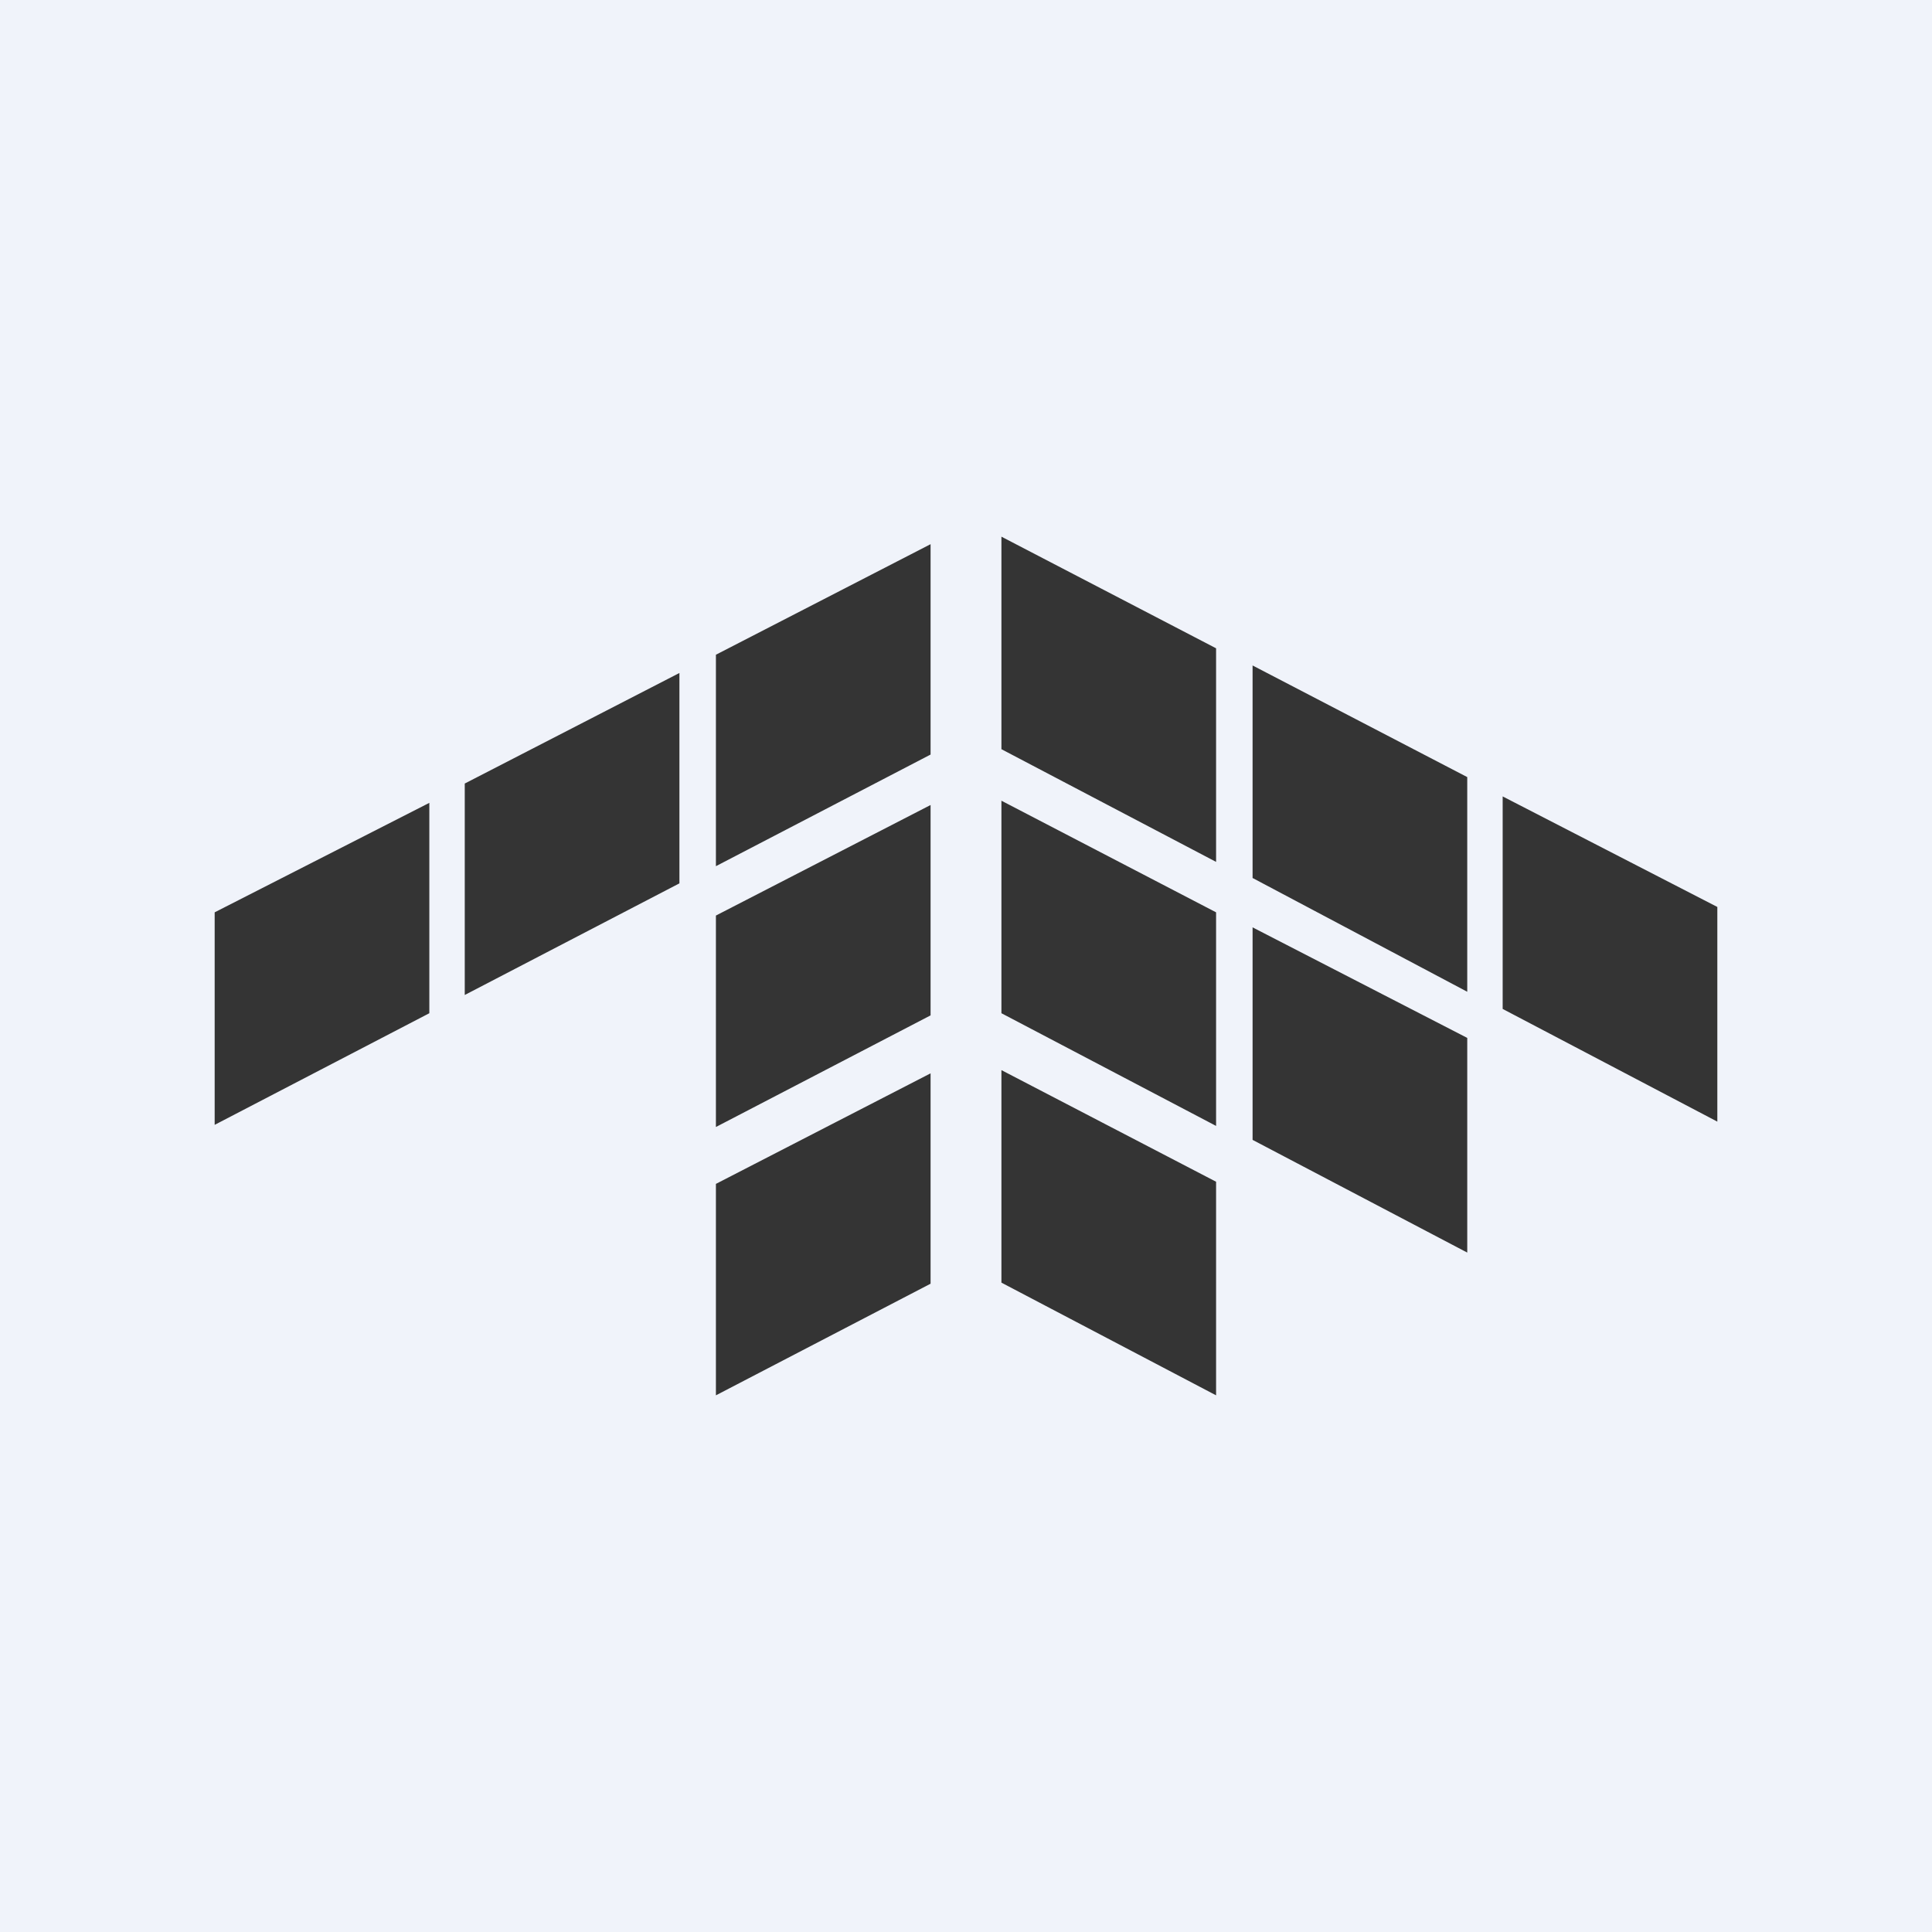 <!-- by TradingView --><svg width="18" height="18" viewBox="0 0 18 18" xmlns="http://www.w3.org/2000/svg"><path fill="#F0F3FA" d="M0 0h18v18H0z"/><path d="M11.33 6.04v1.99l-2-1.05V5l2 1.04Zm2.34 1.2v2l-2-1.06V6.2l2 1.04ZM16 8.45v2L14 9.4V7.42l2 1.03Zm-2.33 3.22v-2l-2-1.03v1.98l2 1.05Zm-2.34-1.2V8.5l-2-1.04v1.98l2 1.05Zm0 .54V13l-2-1.05V9.97l2 1.04ZM6.67 6.1v1.97l2-1.04V5.07l-2 1.03ZM4.33 9.26V7.3l2-1.03v1.96l-2 1.04ZM2 10.46V8.5l2-1.02v1.96l-2 1.04Zm4.67.04V8.53l2-1.03v1.96l-2 1.04Zm0 .53V13l2-1.04V10l-2 1.03Z" fill="#343434"/></svg>